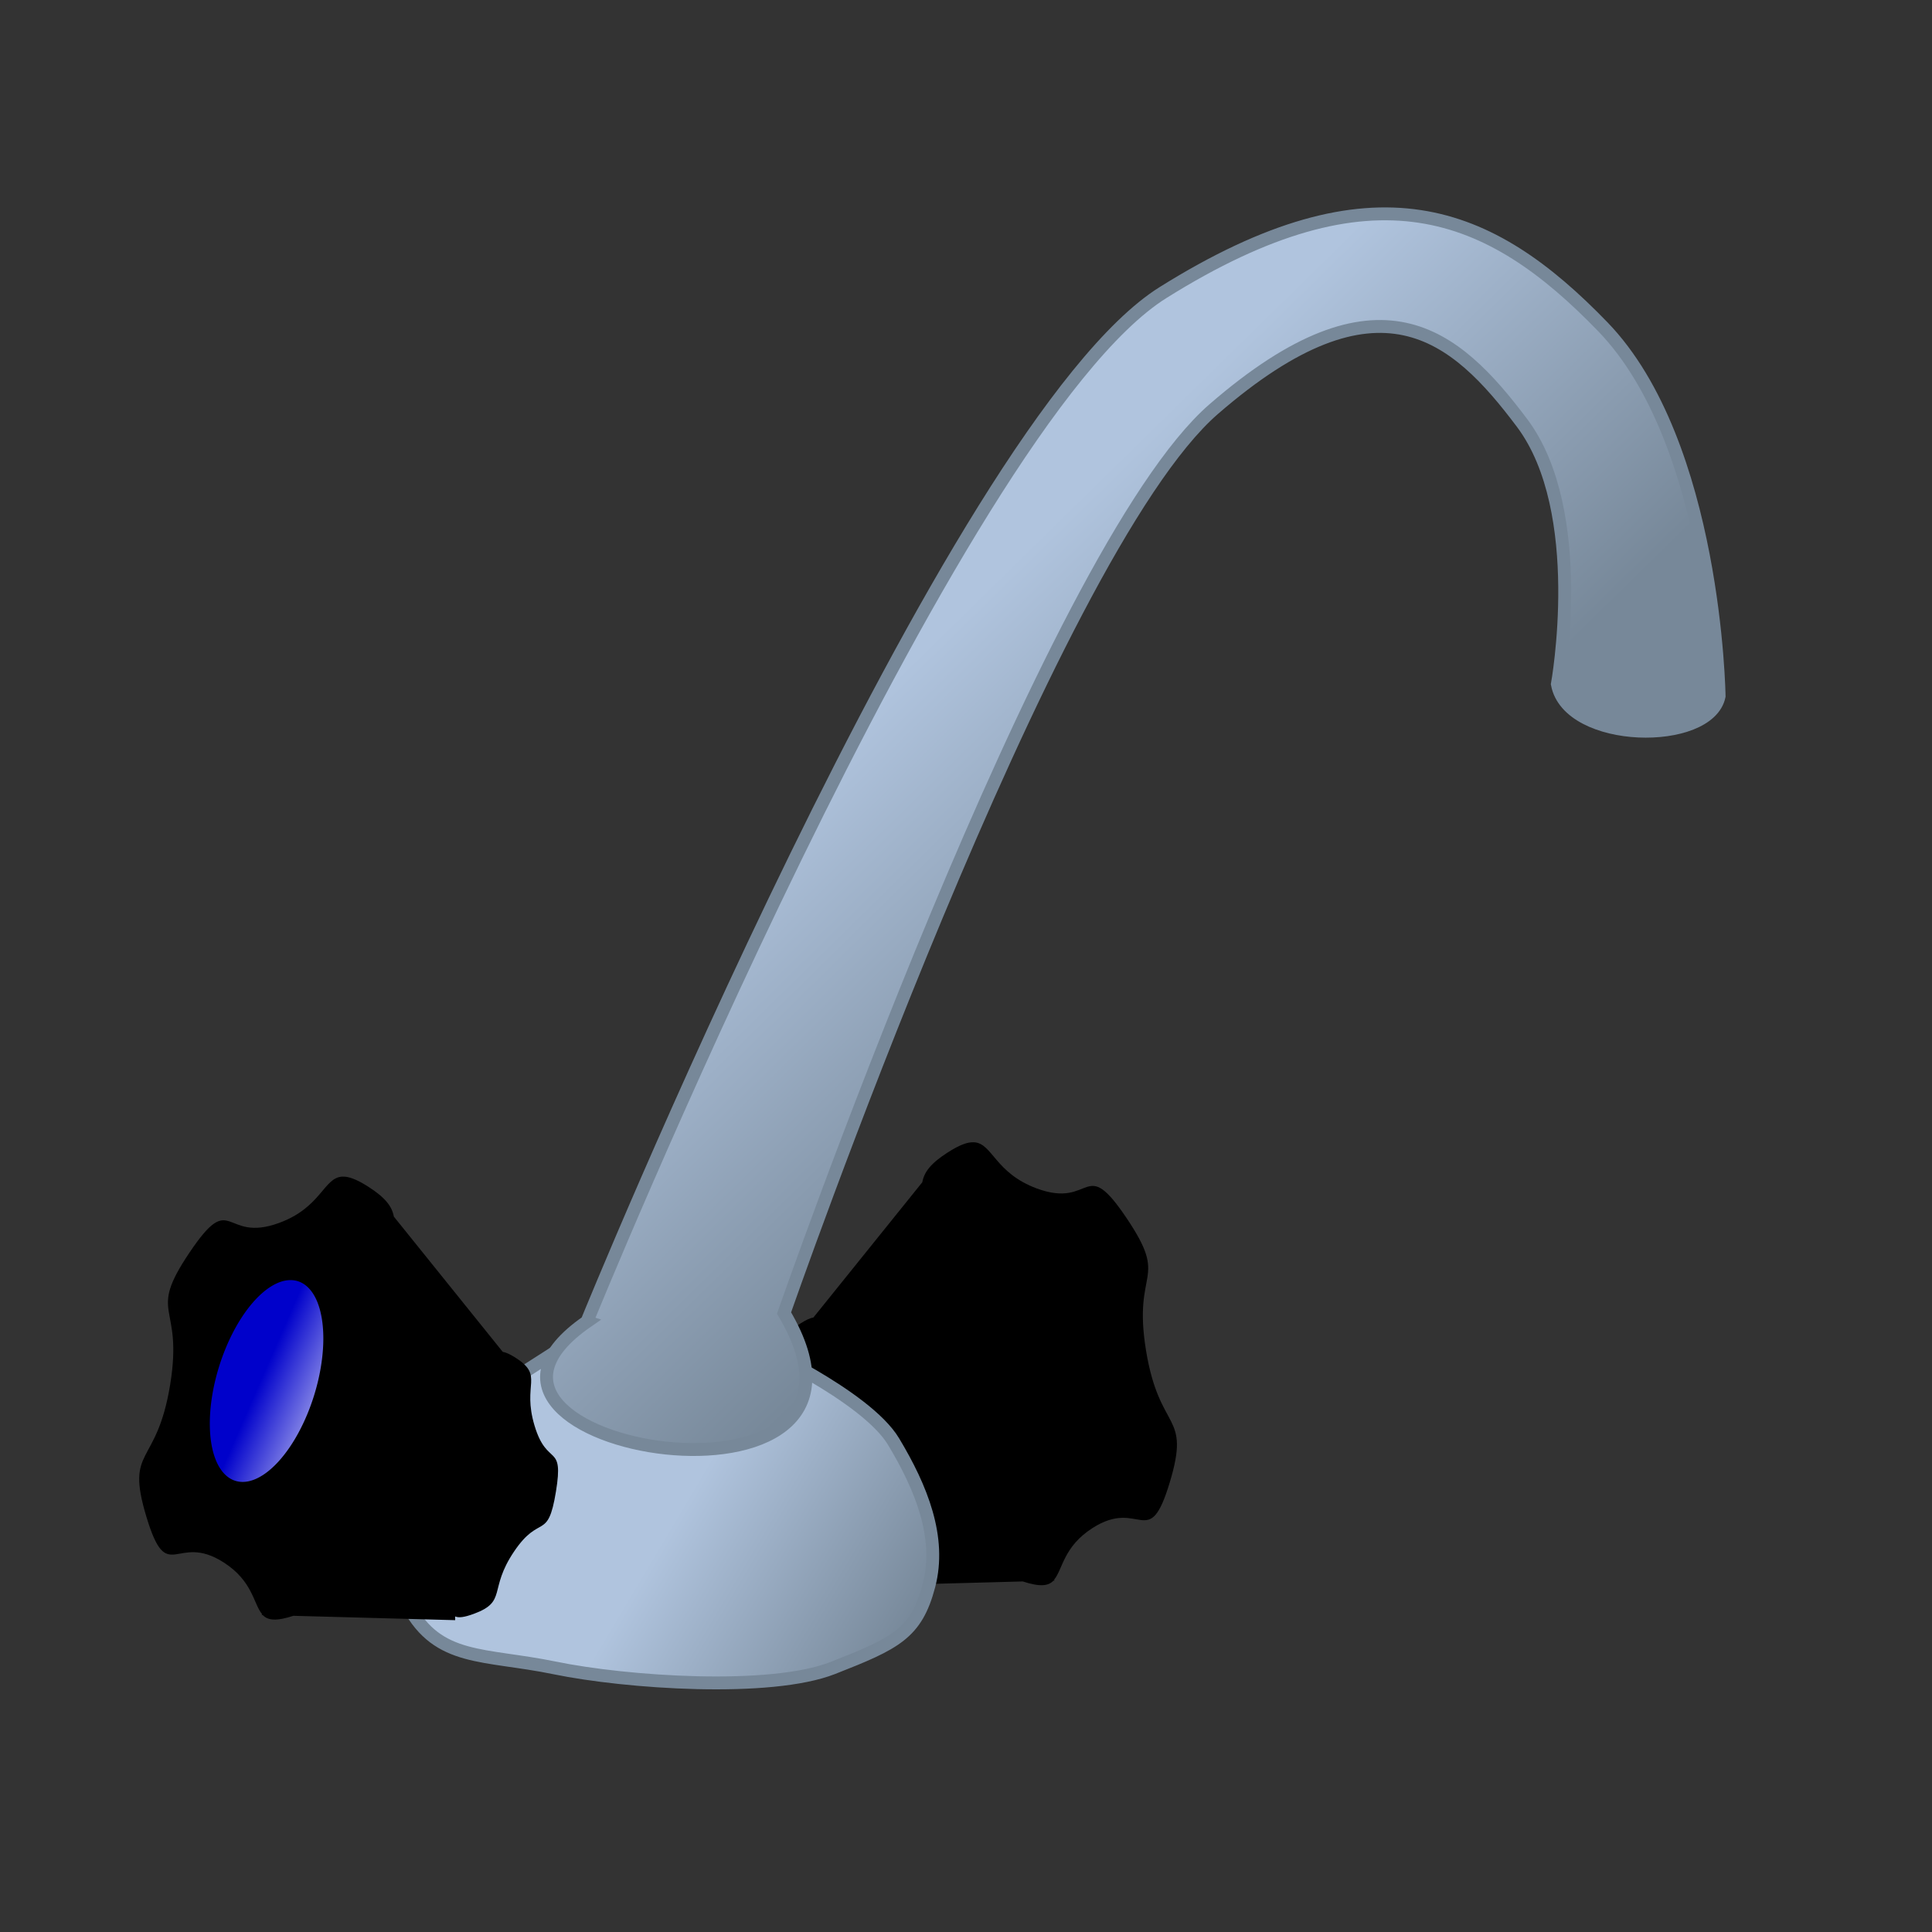 <?xml version="1.0" encoding="UTF-8" standalone="no"?>
<!-- Created with Inkscape (http://www.inkscape.org/) -->

<svg
   xmlns:dc="http://purl.org/dc/elements/1.1/"
   xmlns:cc="http://creativecommons.org/ns#"
   xmlns:rdf="http://www.w3.org/1999/02/22-rdf-syntax-ns#"
   xmlns:svg="http://www.w3.org/2000/svg"
   xmlns="http://www.w3.org/2000/svg"
   xmlns:xlink="http://www.w3.org/1999/xlink"
   xmlns:sodipodi="http://sodipodi.sourceforge.net/DTD/sodipodi-0.dtd"
   xmlns:inkscape="http://www.inkscape.org/namespaces/inkscape"
   width="300"
   height="300"
   id="svg2"
   version="1.1"
   inkscape:version="0.48.4 r9939"
   sodipodi:docname="Wasserhahn.svg">
  <rect width="100%" height="100%" fill="#333333" stroke="none"/>
  <defs
     id="defs4">
    <inkscape:path-effect
       effect="skeletal"
       id="path-effect3900"
       is_visible="true"
       pattern="M 0,5 C 0,2.24 2.24,0 5,0 7.76,0 10,2.24 10,5 10,7.76 7.76,10 5,10 2.24,10 0,7.76 0,5 z"
       copytype="single_stretched"
       prop_scale="1"
       scale_y_rel="false"
       spacing="0"
       normal_offset="0"
       tang_offset="0"
       prop_units="false"
       vertical_pattern="false"
       fuse_tolerance="0" />
    <linearGradient
       id="linearGradient3888">
      <stop
         style="stop-color:#0001cb;stop-opacity:1;"
         offset="0"
         id="stop3890" />
      <stop
         style="stop-color:#ffffff;stop-opacity:1;"
         offset="1"
         id="stop3892" />
    </linearGradient>
    <linearGradient
       id="linearGradient3846">
      <stop
         style="stop-color:#b0c4de;stop-opacity:1;"
         offset="0"
         id="stop3848" />
      <stop
         style="stop-color:#778899;stop-opacity:1;"
         offset="1"
         id="stop3850" />
    </linearGradient>
    <inkscape:path-effect
       effect="skeletal"
       id="path-effect3803"
       is_visible="true"
       pattern="M 0,5 C 0,2.24 2.24,0 5,0 7.76,0 10,2.24 10,5 10,7.76 7.76,10 5,10 2.24,10 0,7.76 0,5 z"
       copytype="single_stretched"
       prop_scale="1"
       scale_y_rel="false"
       spacing="0"
       normal_offset="0"
       tang_offset="0"
       prop_units="false"
       vertical_pattern="false"
       fuse_tolerance="0" />
    <inkscape:path-effect
       effect="skeletal"
       id="path-effect3771"
       is_visible="true"
       pattern="M 0,5 C 0,2.24 2.24,0 5,0 7.76,0 10,2.24 10,5 10,7.76 7.76,10 5,10 2.24,10 0,7.76 0,5 z"
       copytype="single_stretched"
       prop_scale="1"
       scale_y_rel="false"
       spacing="0"
       normal_offset="0"
       tang_offset="0"
       prop_units="false"
       vertical_pattern="false"
       fuse_tolerance="0" />
    <linearGradient
       inkscape:collect="always"
       xlink:href="#linearGradient3846"
       id="linearGradient3852"
       x1="-417.558"
       y1="1059.154"
       x2="-374.468"
       y2="1084.753"
       gradientUnits="userSpaceOnUse"
       gradientTransform="matrix(0.804,0,0,0.804,441.711,134.57)" />
    <linearGradient
       inkscape:collect="always"
       xlink:href="#linearGradient3846-8"
       id="linearGradient3852-6"
       x1="-430"
       y1="908.077"
       x2="-337.143"
       y2="985.219"
       gradientUnits="userSpaceOnUse" />
    <linearGradient
       id="linearGradient3846-8">
      <stop
         style="stop-color:#b0c4de;stop-opacity:1;"
         offset="0"
         id="stop3848-8" />
      <stop
         style="stop-color:#778899;stop-opacity:1;"
         offset="1"
         id="stop3850-2" />
    </linearGradient>
    <linearGradient
       gradientTransform="matrix(0.804,0,0,0.804,446.682,129.803)"
       y2="963.002"
       x2="-317.592"
       y1="900.967"
       x1="-378.456"
       gradientUnits="userSpaceOnUse"
       id="linearGradient3869"
       xlink:href="#linearGradient3846-8"
       inkscape:collect="always" />
    <linearGradient
       inkscape:collect="always"
       xlink:href="#linearGradient3888"
       id="linearGradient3894"
       x1="-620.429"
       y1="238.908"
       x2="-599.261"
       y2="240.8"
       gradientUnits="userSpaceOnUse" />
  </defs>
  <sodipodi:namedview
     id="base"
     pagecolor="#ffffff"
     bordercolor="#666666"
     borderopacity="1.0"
     inkscape:pageopacity="0.0"
     inkscape:pageshadow="2"
     inkscape:zoom="0.7"
     inkscape:cx="284.74747"
     inkscape:cy="-99.786309"
     inkscape:document-units="px"
     inkscape:current-layer="layer1"
     showgrid="false"
     inkscape:window-width="1075"
     inkscape:window-height="817"
     inkscape:window-x="1514"
     inkscape:window-y="31"
     inkscape:window-maximized="0" />
  <g
     inkscape:label="Ebene 1"
     inkscape:groupmode="layer"
     id="layer1"
     transform="translate(0,-752.362)">
    <g
       id="Wasserbatterie">
      <path
         inkscape:connector-curvature="0"
         id="path3781-7"
         d="m 151.228,929.733 c 2.895,0.147 3.232,4.773 9.796,7.184 8.752,3.214 7.199,-5.376 13.915,4.596 6.716,9.972 0.899,7.625 3.014,20.546 2.115,12.921 6.986,9.536 3.692,20.471 -3.294,10.935 -4.561,2.337 -12.006,7.108 -4.526,2.901 -4.613,6.41 -5.953,8.012 l 0.05,0.151 -0.151,0 c -0.795,0.839 -2.075,1.008 -4.772,0.126 l -25.117,0.678 0,-0.578 c -0.55,0.237 -1.393,0.147 -2.888,-0.402 -5.246,-1.926 -2.229,-3.693 -6.254,-9.67 -4.026,-5.977 -5.238,-1.549 -6.505,-9.293 -1.268,-7.744 1.341,-3.694 3.315,-10.248 1.974,-6.554 -1.524,-7.689 2.939,-10.549 0.852,-0.546 1.498,-0.838 2.009,-0.929 l 16.904,-20.998 c 0.28,-1.54 1.252,-2.896 3.943,-4.622 1.861,-1.193 3.104,-1.632 4.069,-1.582 z"
         style="fill:#000000;fill-opacity:1;fill-rule:nonzero;stroke:none" />
      <path
         sodipodi:nodetypes="cczzzzzcc"
         inkscape:connector-curvature="0"
         id="path3773"
         d="m 86.165,962.355 c 19.982,-0.349 25.278,4.821 30.608,-1.335 0,0 17.662,8.011 21.976,15.184 4.314,7.174 7.456,14.913 5.494,22.373 -1.962,7.46 -5.177,8.961 -14.912,12.784 -9.735,3.824 -32.126,2.272 -43.167,0 -11.04,-2.272 -18.077,-0.959 -22.761,-9.588 -4.683,-8.629 8.633,-30.363 8.633,-30.363 z"
         style="fill:url(#linearGradient3852);fill-opacity:1;stroke:#778899;stroke-width:2;stroke-linecap:butt;stroke-linejoin:miter;stroke-miterlimit:4;stroke-opacity:1;stroke-dasharray:none" />
      <path
         inkscape:connector-curvature="0"
         id="path3781"
         d="m 53.143,935.069 c -2.895,0.147 -3.232,4.773 -9.796,7.184 -8.752,3.214 -7.199,-5.376 -13.915,4.596 -6.716,9.972 -0.899,7.625 -3.014,20.546 -2.115,12.921 -6.986,9.536 -3.692,20.471 3.294,10.935 4.561,2.337 12.006,7.108 4.526,2.901 4.613,6.41 5.953,8.012 l -0.05,0.151 0.151,0 c 0.795,0.839 2.075,1.008 4.772,0.126 l 25.117,0.678 0,-0.578 c 0.55,0.237 1.393,0.147 2.888,-0.402 5.246,-1.926 2.229,-3.693 6.254,-9.67 4.026,-5.977 5.238,-1.549 6.505,-9.293 1.268,-7.744 -1.341,-3.694 -3.315,-10.248 -1.974,-6.554 1.524,-7.689 -2.939,-10.549 -0.852,-0.546 -1.498,-0.838 -2.009,-0.929 L 61.155,941.273 c -0.28,-1.54 -1.252,-2.896 -3.943,-4.622 -1.861,-1.193 -3.104,-1.632 -4.069,-1.582 z"
         style="fill:#000000;fill-opacity:1;fill-rule:nonzero;stroke:none" />
      <path
         transform="matrix(0.809,0.254,-0.209,0.667,591.956,965.761)"
         d="m -610.132,237.371 a 9.091,23.234 0 1 1 -18.183,0 9.091,23.234 0 1 1 18.183,0 z"
         sodipodi:ry="23.233509"
         sodipodi:rx="9.0913725"
         sodipodi:cy="237.37054"
         sodipodi:cx="-619.22351"
         id="path3806"
         style="fill:url(#linearGradient3894);fill-opacity:1;fill-rule:nonzero;stroke:none"
         sodipodi:type="arc" />
      <path
         sodipodi:nodetypes="czzcczzcc"
         inkscape:connector-curvature="0"
         id="path3773-7"
         d="m 91.137,957.587 c 0,0 56.737,-139.332 89.473,-159.806 32.736,-20.474 50.761,-12.801 68.282,5.327 17.521,18.128 18.051,57.353 18.051,57.353 -1.611,7.695 -23.376,7.374 -25.115,-1.862 0,0 4.861,-26.793 -5.493,-40.576 -10.354,-13.783 -22.261,-24.353 -47.876,-2.131 -25.614,22.222 -66.713,140.36 -66.713,140.36 20.405,34.285 -59.197,21.16 -30.608,1.335 z"
         style="fill:url(#linearGradient3869);fill-opacity:1;stroke:#778899;stroke-width:2;stroke-linecap:butt;stroke-linejoin:miter;stroke-miterlimit:4;stroke-opacity:1;stroke-dasharray:none" />
    </g>
  </g>
</svg>
